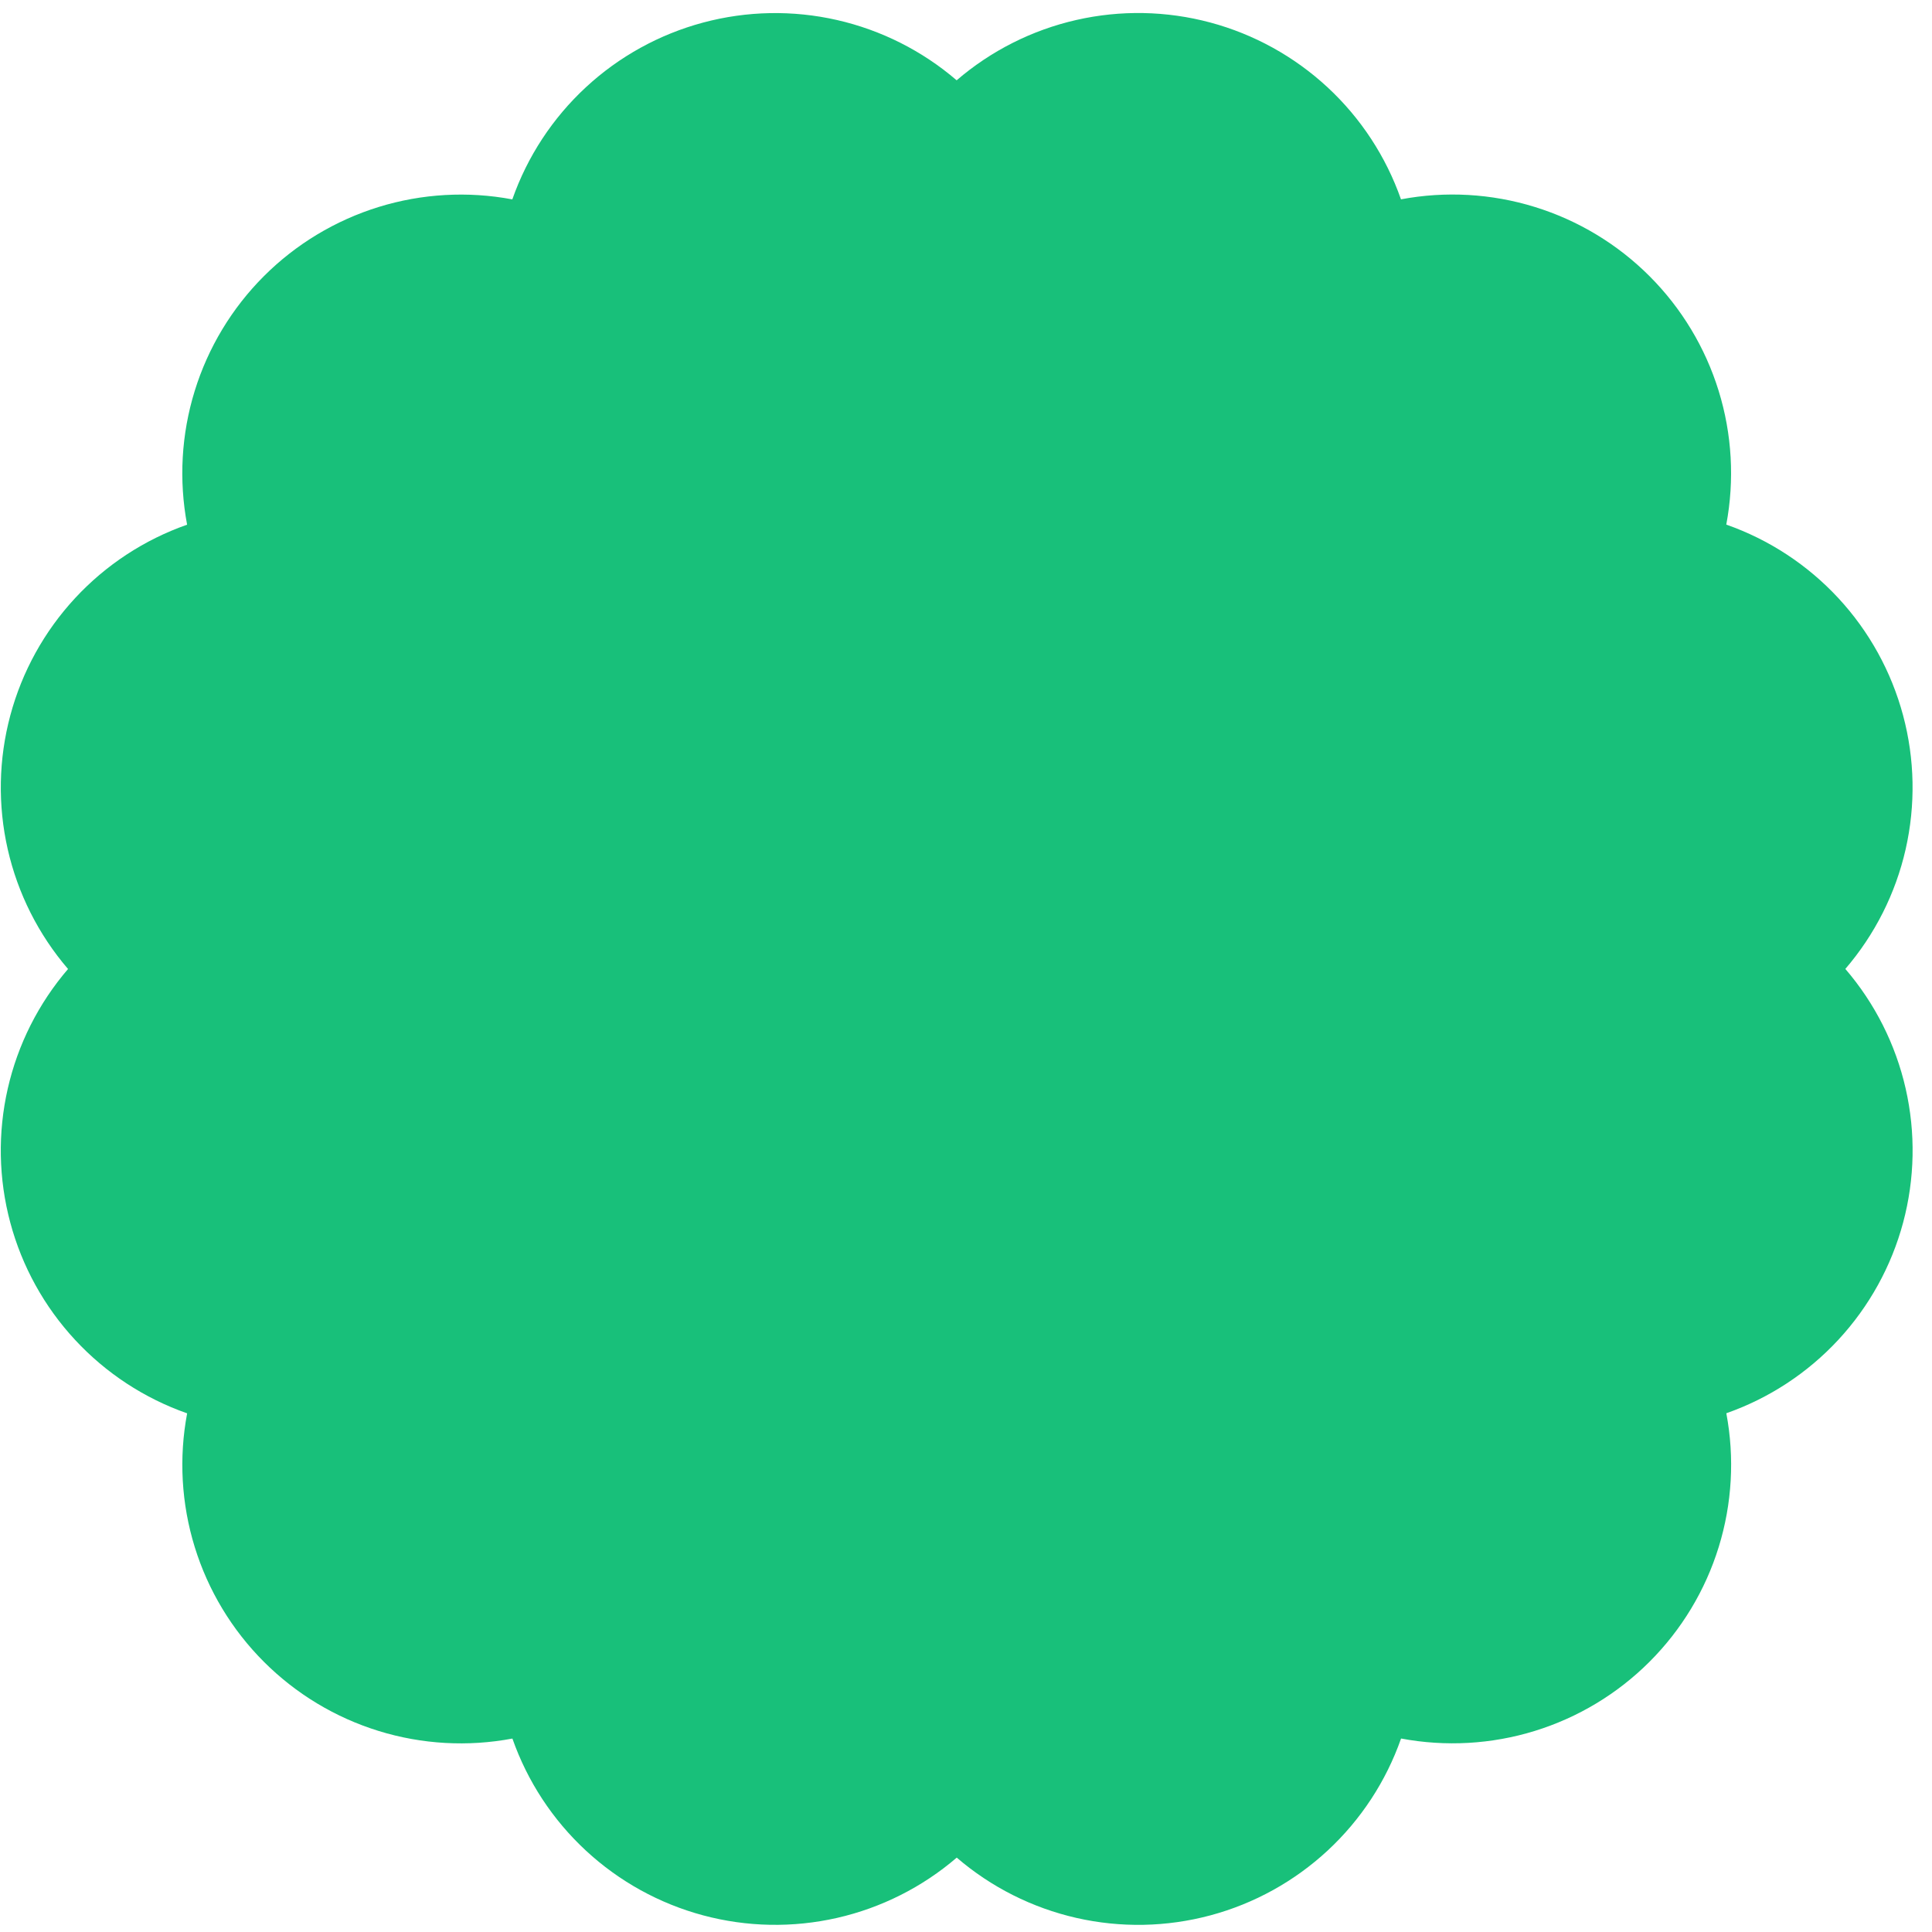 <svg width="96" height="96" viewBox="0 0 96 96" fill="none" xmlns="http://www.w3.org/2000/svg">
<path d="M91.694 48.145C93.162 46.437 94.19 44.396 94.69 42.2C95.189 40.005 95.146 37.72 94.563 35.545C93.98 33.369 92.876 31.369 91.345 29.718C89.814 28.066 87.903 26.813 85.778 26.067C86.194 23.854 86.064 21.572 85.399 19.421C84.734 17.269 83.554 15.312 81.962 13.72C80.369 12.127 78.412 10.947 76.26 10.283C74.109 9.618 71.827 9.488 69.614 9.905C68.868 7.779 67.616 5.868 65.964 4.337C64.312 2.806 62.312 1.701 60.136 1.118C57.961 0.535 55.676 0.492 53.48 0.993C51.284 1.493 49.243 2.522 47.535 3.99C45.827 2.523 43.786 1.495 41.59 0.995C39.395 0.495 37.11 0.539 34.935 1.122C32.76 1.705 30.759 2.809 29.108 4.34C27.456 5.871 26.203 7.782 25.457 9.907C23.244 9.491 20.963 9.621 18.811 10.286C16.66 10.952 14.703 12.132 13.111 13.724C11.519 15.317 10.339 17.274 9.675 19.425C9.01 21.577 8.881 23.858 9.297 26.071C7.172 26.817 5.261 28.07 3.73 29.722C2.2 31.373 1.095 33.373 0.512 35.549C-0.071 37.724 -0.115 40.009 0.385 42.204C0.885 44.4 1.914 46.441 3.381 48.149C1.913 49.858 0.885 51.899 0.385 54.095C-0.116 56.291 -0.072 58.576 0.511 60.751C1.094 62.927 2.199 64.927 3.731 66.578C5.262 68.23 7.174 69.483 9.299 70.228C8.882 72.441 9.012 74.722 9.677 76.874C10.341 79.026 11.521 80.983 13.114 82.575C14.706 84.167 16.663 85.347 18.815 86.011C20.967 86.676 23.248 86.805 25.461 86.388C26.207 88.513 27.46 90.423 29.112 91.954C30.763 93.485 32.764 94.59 34.939 95.173C37.114 95.756 39.399 95.799 41.595 95.299C43.79 94.799 45.831 93.771 47.54 92.304C49.248 93.772 51.289 94.8 53.485 95.3C55.681 95.8 57.966 95.757 60.141 95.174C62.317 94.591 64.317 93.485 65.969 91.954C67.62 90.422 68.873 88.511 69.618 86.386C71.831 86.802 74.113 86.673 76.264 86.008C78.416 85.343 80.373 84.164 81.965 82.571C83.558 80.979 84.738 79.022 85.402 76.87C86.067 74.718 86.197 72.437 85.78 70.224C87.905 69.478 89.816 68.225 91.347 66.573C92.878 64.921 93.983 62.921 94.566 60.746C95.148 58.57 95.191 56.286 94.691 54.09C94.191 51.894 93.162 49.853 91.694 48.145Z" fill="#18C07A"/>
</svg>
